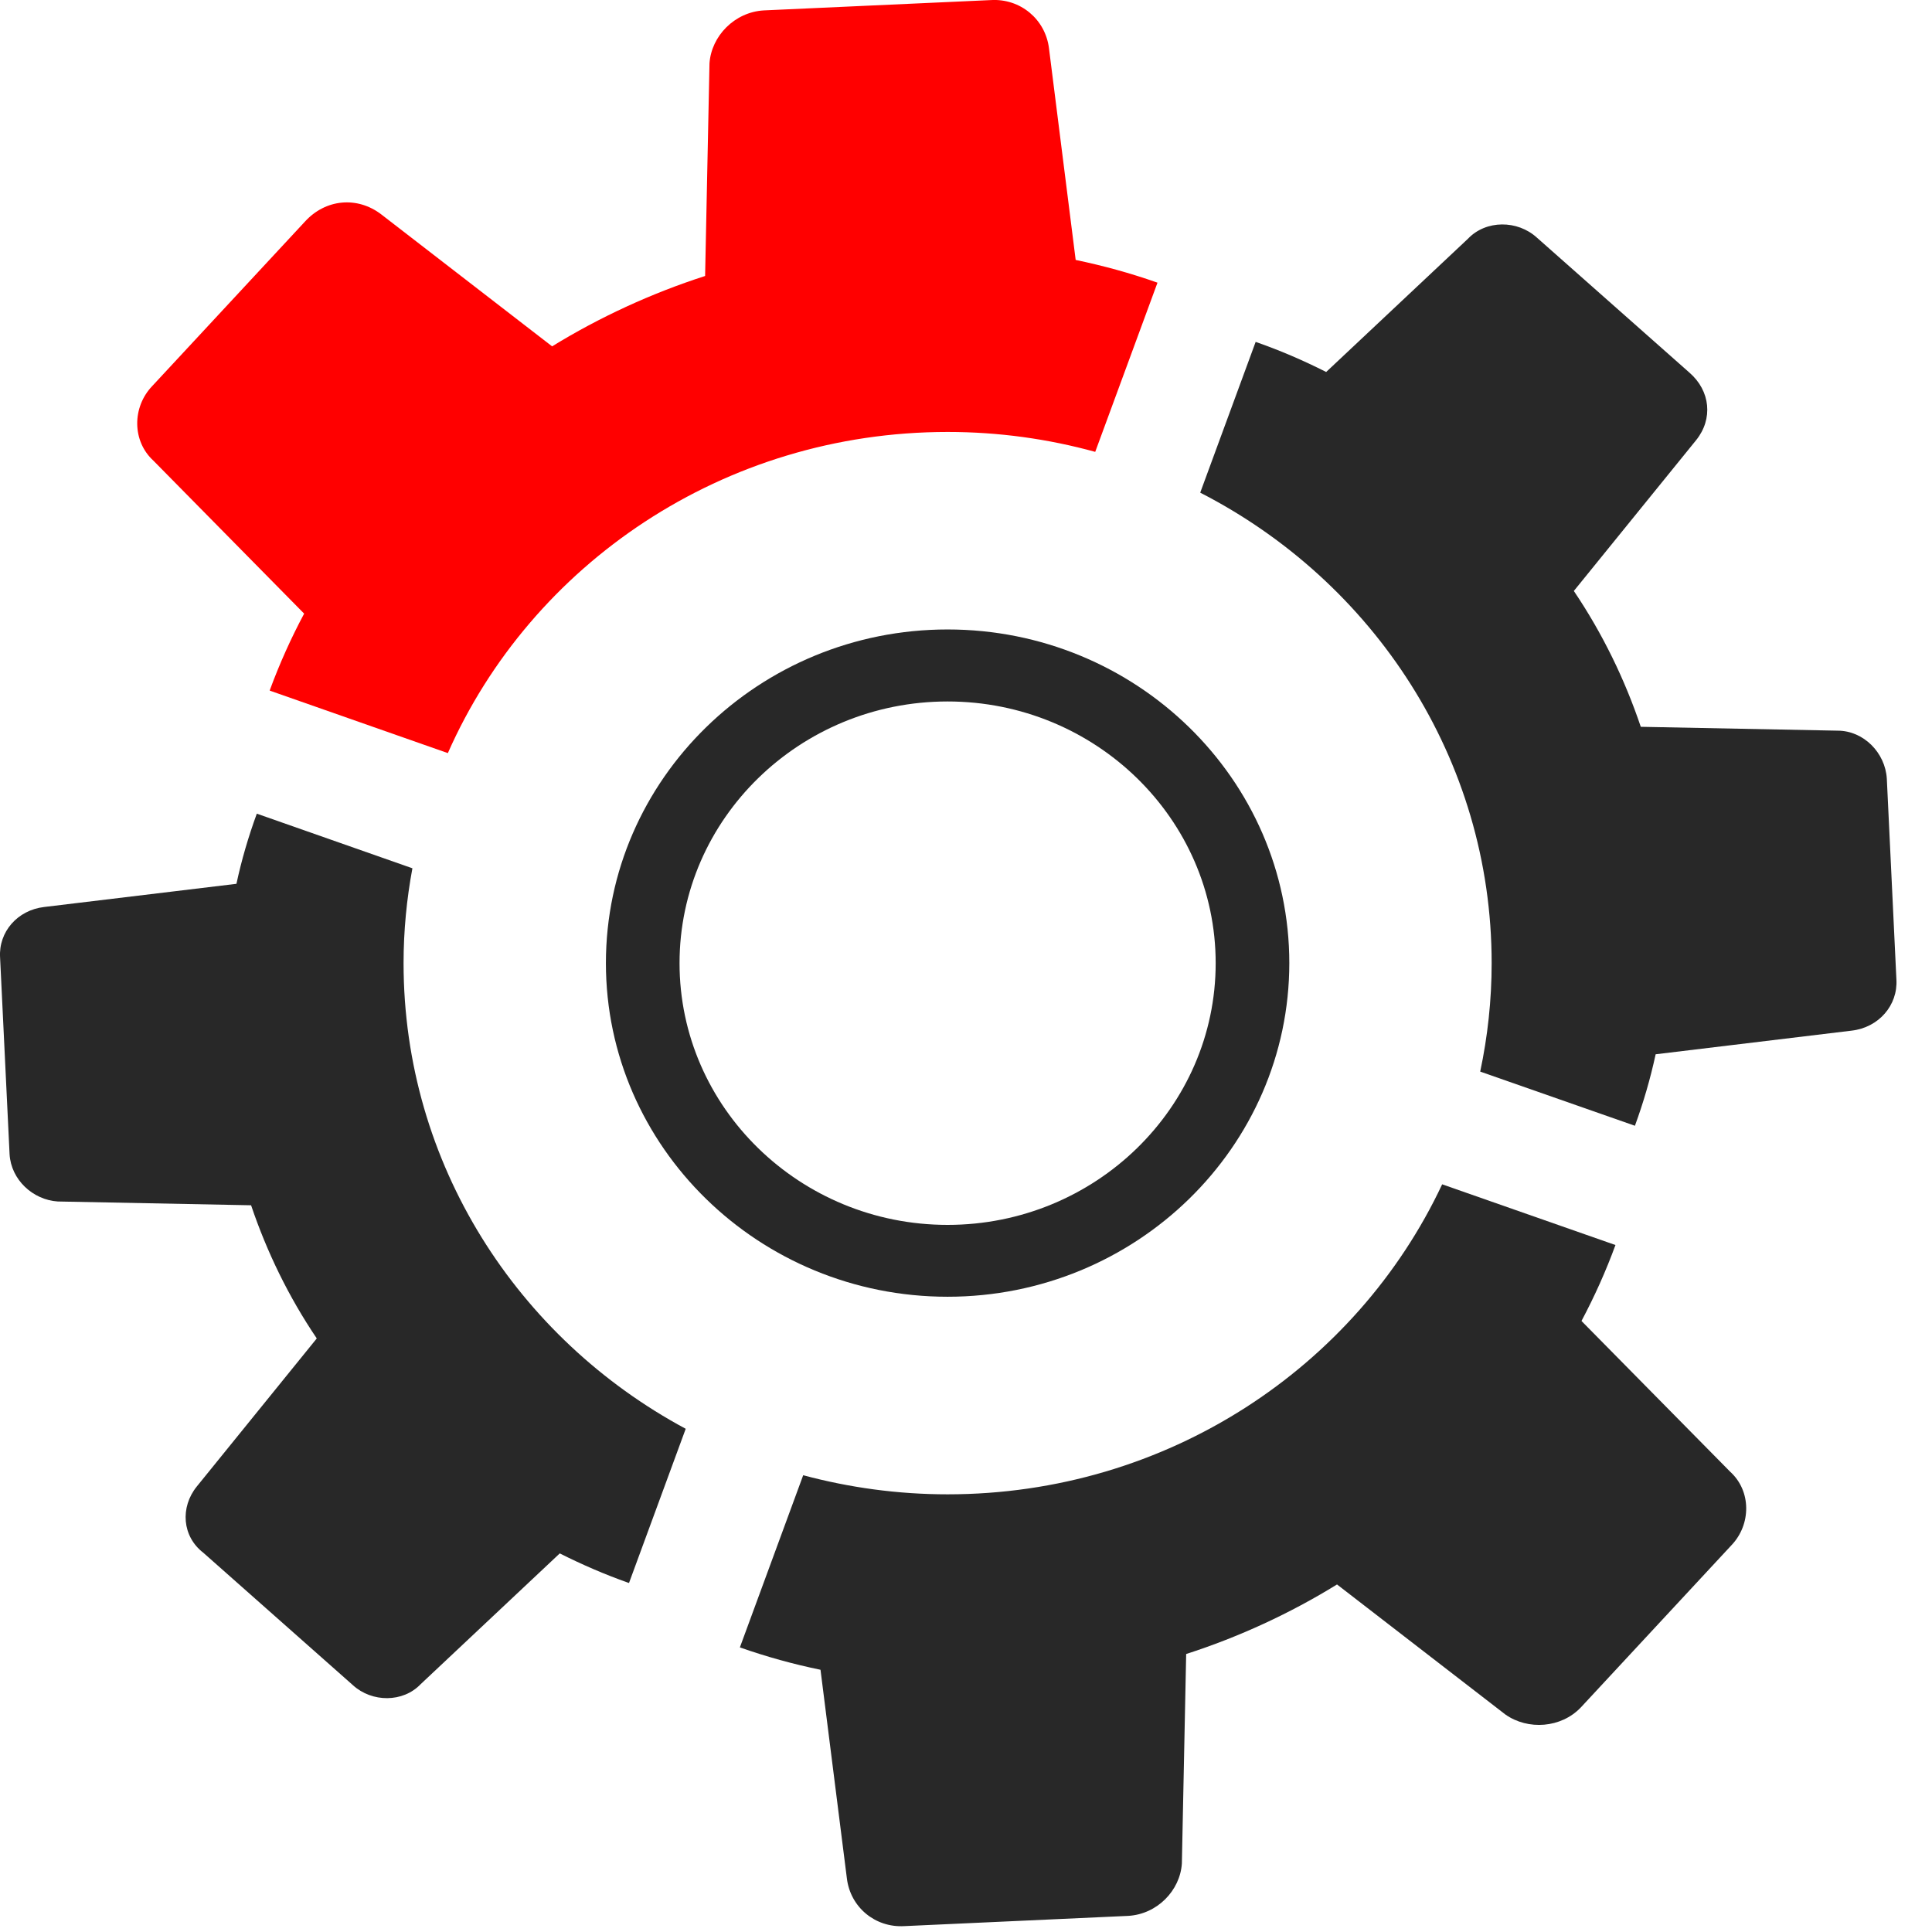 <svg width="26" height="26" viewBox="0 0 26 26" fill="none" xmlns="http://www.w3.org/2000/svg">
<g id="Group">
<g id="Group_2">
<g id="Group_3">
<path id="Vector" d="M12.752 17.451C10.217 17.451 8.154 15.437 8.154 12.961C8.154 10.485 10.217 8.471 12.752 8.471C15.288 8.471 17.351 10.485 17.351 12.961C17.35 15.437 15.288 17.451 12.752 17.451ZM12.752 9.44C10.764 9.44 9.145 11.02 9.145 12.962C9.145 14.904 10.764 16.484 12.752 16.484C14.741 16.484 16.36 14.904 16.36 12.962C16.36 11.02 14.741 9.44 12.752 9.44Z" fill="#282828"/>
</g>
<g id="Group_4">
<g id="Group_5">
<path id="Vector_2" d="M12.752 20.11C12.08 20.11 11.428 20.019 10.809 19.853L9.957 22.17C10.313 22.295 10.673 22.395 11.042 22.471L11.397 25.279C11.444 25.667 11.778 25.943 12.168 25.921L15.184 25.783C15.573 25.76 15.88 25.443 15.905 25.08L15.963 22.259C16.673 22.03 17.361 21.713 17.993 21.323L20.26 23.074C20.562 23.286 21.008 23.257 21.274 22.978L23.302 20.794C23.567 20.516 23.57 20.065 23.284 19.806L21.283 17.777C21.462 17.44 21.613 17.102 21.739 16.758C21.739 16.757 21.74 16.755 21.74 16.755L19.408 15.938C18.252 18.399 15.708 20.11 12.752 20.11Z" fill="#282828"/>
</g>
<g id="Group_6">
<path id="Vector_3" d="M5.431 12.961C5.431 12.526 5.473 12.098 5.55 11.685L3.456 10.95C3.343 11.259 3.25 11.576 3.182 11.894L0.594 12.206C0.235 12.248 -0.02 12.541 0.001 12.884L0.129 15.535C0.15 15.877 0.442 16.147 0.777 16.169L3.379 16.22C3.59 16.844 3.882 17.449 4.263 18.012L2.648 20.005C2.423 20.284 2.45 20.676 2.736 20.896L4.75 22.679C5.006 22.912 5.423 22.915 5.662 22.664L7.533 20.905C7.835 21.057 8.139 21.188 8.449 21.298C8.454 21.3 8.46 21.302 8.465 21.303L9.228 19.228C6.964 18.012 5.431 15.662 5.431 12.961Z" fill="#282828"/>
</g>
<g id="Group_7">
<path id="Vector_4" d="M25.392 10.479C25.371 10.13 25.08 9.834 24.732 9.833L22.081 9.781C21.866 9.144 21.568 8.528 21.18 7.953L22.826 5.923C23.055 5.639 23.019 5.26 22.735 5.014L20.683 3.198C20.422 2.96 19.998 2.957 19.754 3.214L17.847 5.006C17.533 4.847 17.219 4.713 16.898 4.601L16.152 6.63C18.483 7.825 20.074 10.211 20.074 12.962C20.074 13.461 20.02 13.95 19.92 14.421L22.002 15.15C22.117 14.836 22.21 14.516 22.281 14.188L24.918 13.87C25.283 13.828 25.542 13.529 25.521 13.181L25.392 10.479Z" fill="#282828"/>
</g>
<g id="Group_8">
<path id="Vector_5" d="M12.753 5.813C13.442 5.813 14.107 5.907 14.739 6.081L15.577 3.804C15.574 3.803 15.57 3.802 15.568 3.801C15.211 3.675 14.848 3.576 14.476 3.498L14.117 0.652C14.069 0.258 13.73 -0.022 13.336 0.001L10.279 0.14C9.885 0.163 9.573 0.485 9.548 0.853L9.489 3.714C8.769 3.946 8.071 4.267 7.43 4.661L5.132 2.886C4.809 2.638 4.381 2.677 4.103 2.983L2.047 5.197C1.778 5.48 1.776 5.936 2.065 6.2L4.093 8.258C3.917 8.587 3.763 8.93 3.633 9.282C3.632 9.286 3.631 9.29 3.63 9.294L6.027 10.135C7.148 7.594 9.736 5.813 12.753 5.813Z" fill="#FF0000"/>
</g>
</g>
</g>
</g>
</svg>
